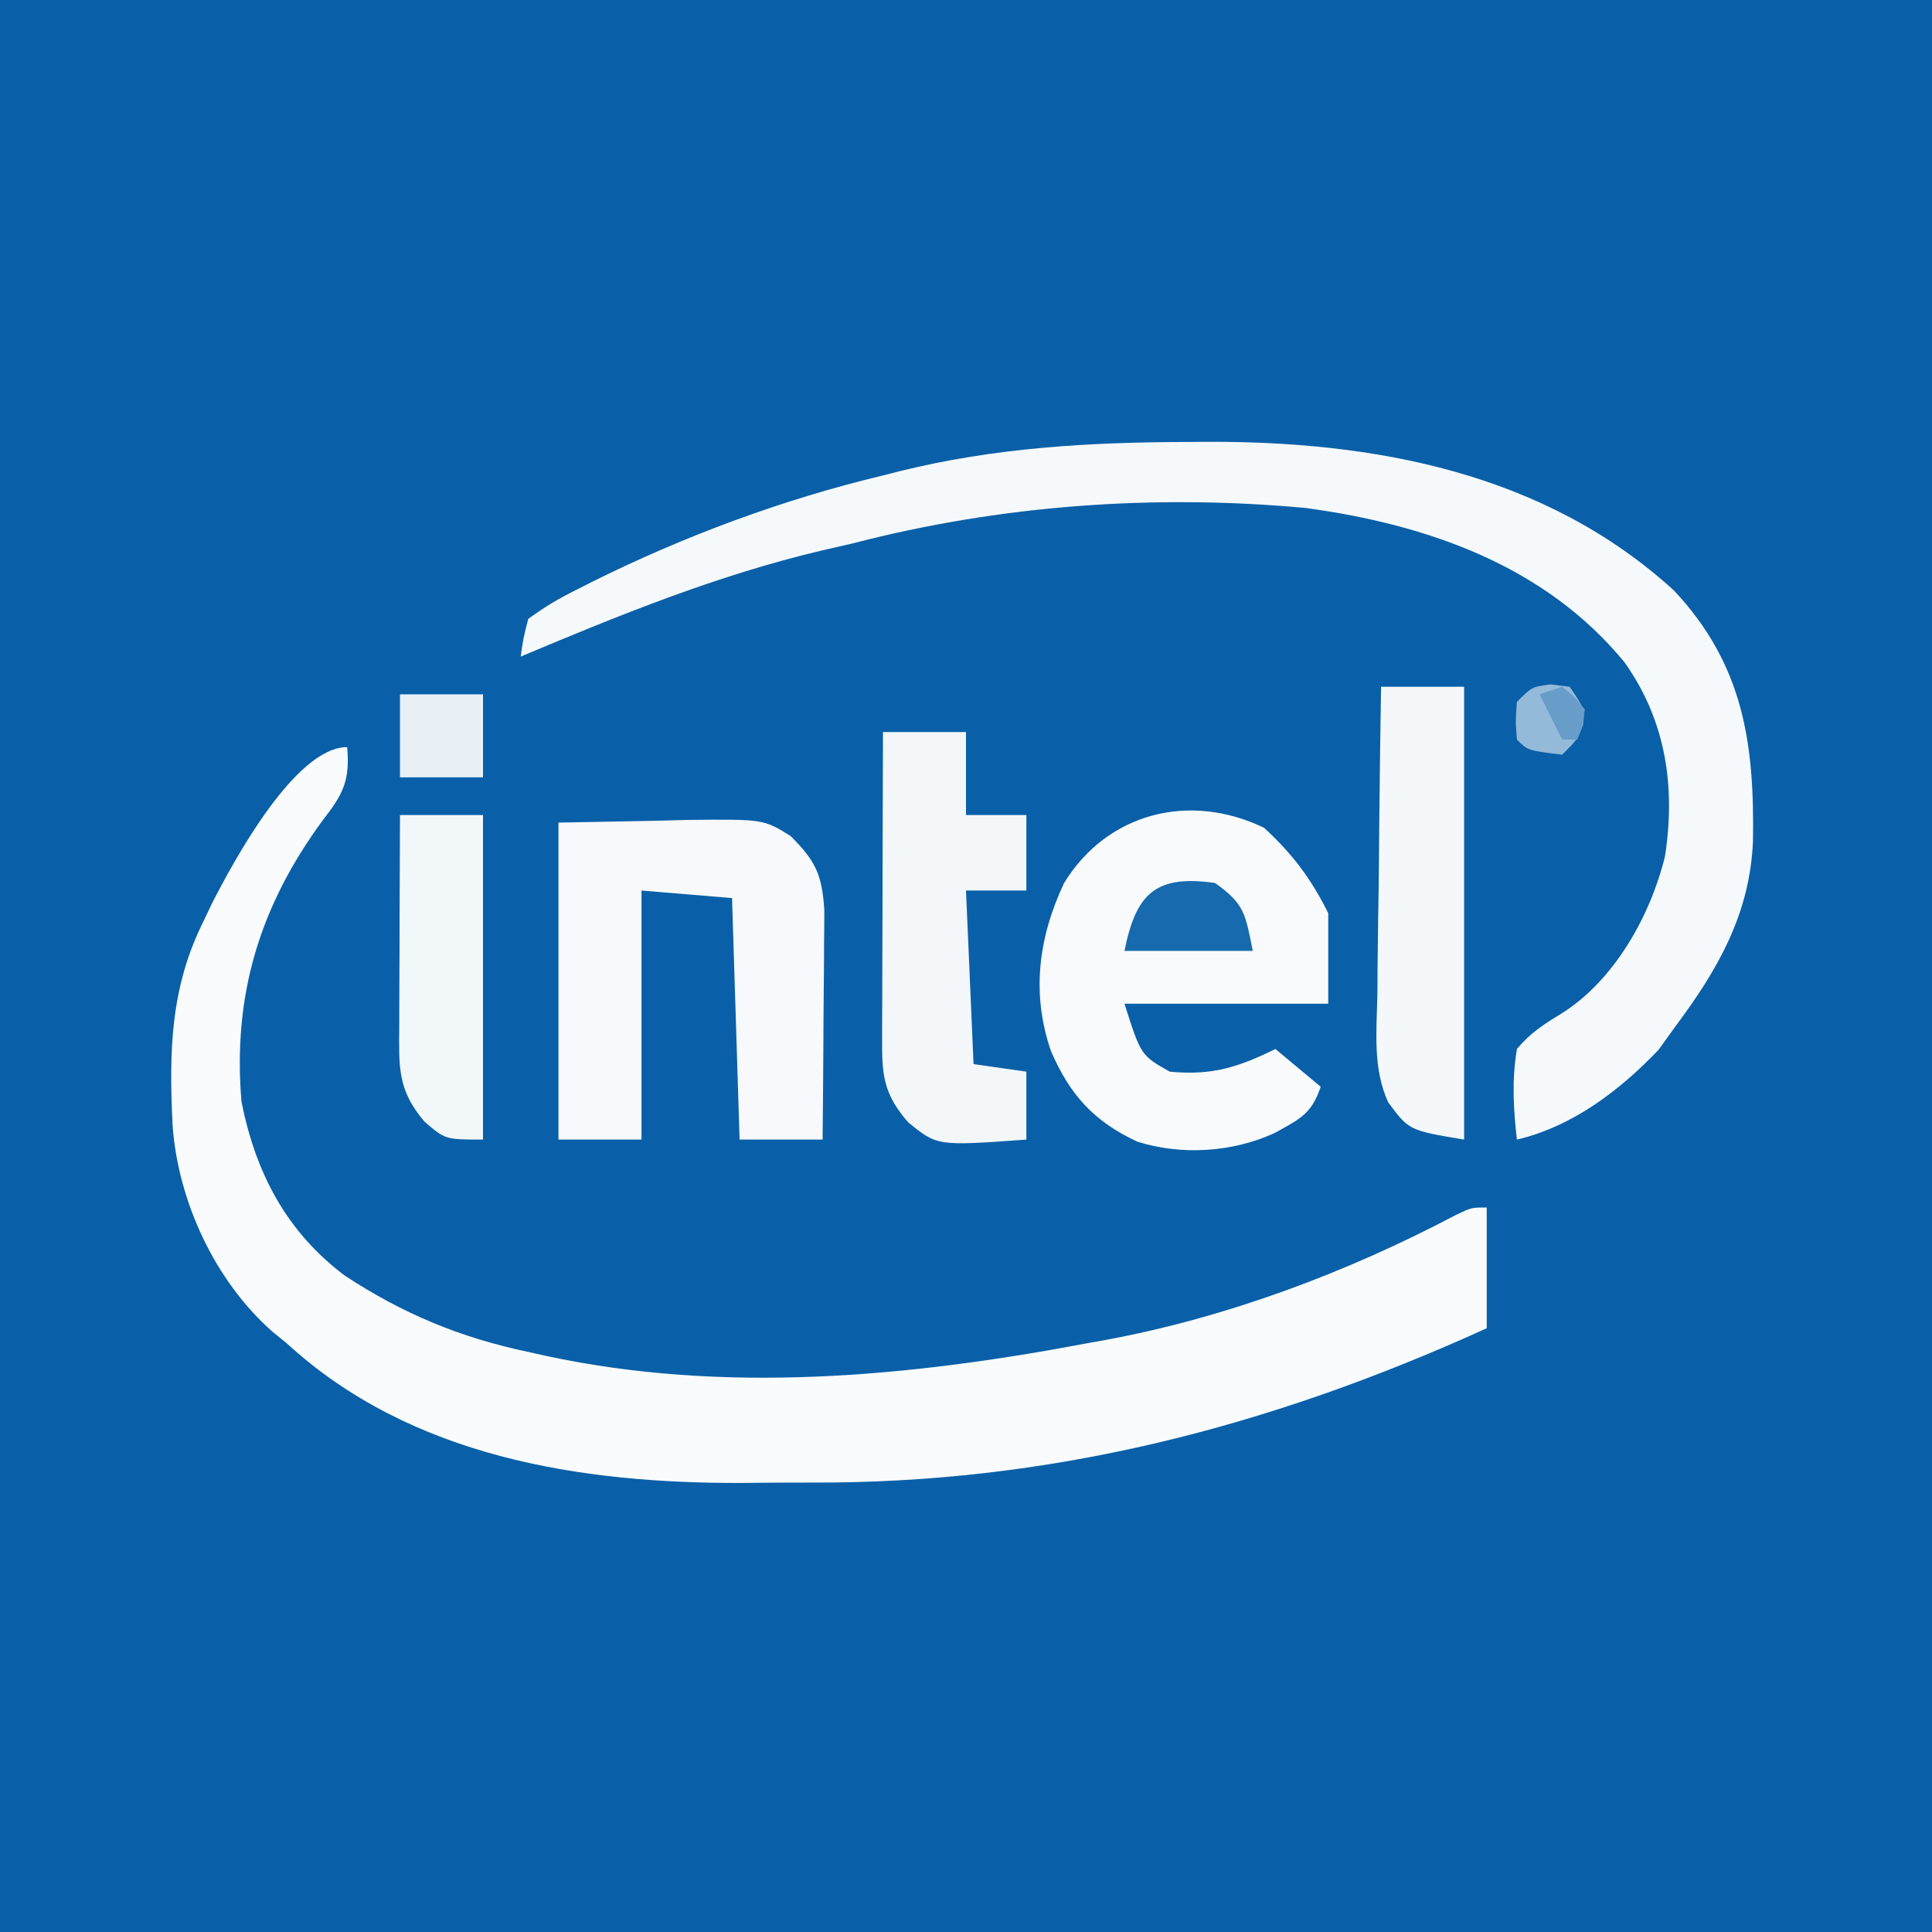 <?xml version="1.0" encoding="UTF-8"?>
<svg version="1.1" xmlns="http://www.w3.org/2000/svg" width="256" height="256">
<rect width="100%" height="100%" fill="#333333" stroke="none"/>
<path d="M0 0 C84.48 0 168.96 0 256 0 C256 84.48 256 168.96 256 256 C171.52 256 87.04 256 0 256 C0 171.52 0 87.04 0 0 Z " fill="#0960A8" transform="translate(0,0)"/>
<path d="M0 0 C0.393 4.36 -0.516 6.218 -3.188 9.625 C-11.58 21.024 -15.2 32.869 -14 47 C-12.113 56.424 -8.082 64.161 -0.348 70.004 C7.353 75.064 14.959 78.231 23.938 80.125 C24.697 80.294 25.457 80.463 26.24 80.637 C49.848 85.757 74.49 83.45 98 79 C99.202 78.784 99.202 78.784 100.429 78.563 C116.552 75.595 132.559 69.574 147.024 61.933 C149 61 149 61 151 61 C151 66.28 151 71.56 151 77 C122.196 90.093 93.227 97.582 61.475 97.446 C58.436 97.437 55.4 97.467 52.361 97.498 C30.877 97.576 8.436 94.069 -8 79 C-8.61 78.504 -9.219 78.007 -9.848 77.496 C-17.525 70.764 -22.447 60.119 -23.135 50.022 C-23.6 40.32 -23.441 31.853 -19 23 C-18.638 22.237 -18.276 21.474 -17.902 20.688 C-15.022 15.063 -6.891 0 0 0 Z " fill="#F9FBFD" transform="translate(46,99)"/>
<path d="M0 0 C0.751 -0.006 1.501 -0.012 2.275 -0.018 C24.728 -0.137 47.341 4.024 64.5 19.688 C73.747 29.537 75.175 40.057 74.965 52.91 C74.566 62.499 70.328 69.901 64.688 77.438 C63.574 78.984 63.574 78.984 62.438 80.562 C57.267 85.968 51.071 90.689 43.688 92.438 C43.21 88.339 43.006 84.52 43.688 80.438 C45.445 78.325 47.187 77.201 49.527 75.777 C56.568 71.41 61.379 62.794 63.309 54.895 C64.73 45.675 63.43 36.897 57.938 29.188 C47.426 16.383 31.808 10.935 15.715 8.75 C-4.367 6.89 -24.818 8.369 -44.312 13.438 C-45.694 13.757 -47.075 14.075 -48.457 14.391 C-62.295 17.666 -75.227 22.932 -88.312 28.438 C-87.984 26.062 -87.984 26.062 -87.312 23.438 C-85.141 21.862 -83.255 20.729 -80.875 19.562 C-80.211 19.224 -79.547 18.886 -78.864 18.538 C-66.609 12.451 -53.617 7.62 -40.312 4.438 C-39.599 4.256 -38.885 4.074 -38.149 3.886 C-25.471 0.742 -12.999 0.04 0 0 Z " fill="#F6F9FC" transform="translate(157.312,58.562)"/>
<path d="M0 0 C3.787 3.503 6.188 6.689 8.5 11.312 C8.5 15.273 8.5 19.233 8.5 23.312 C-0.41 23.312 -9.32 23.312 -18.5 23.312 C-16.319 30.161 -16.319 30.161 -12.5 32.312 C-6.899 32.851 -3.418 31.721 1.5 29.312 C3.48 30.962 5.46 32.612 7.5 34.312 C6.277 37.983 4.663 38.612 1.387 40.445 C-4.194 43.01 -10.931 43.433 -16.789 41.594 C-22.543 38.921 -25.741 35.39 -28.25 29.562 C-30.861 21.917 -29.912 14.559 -26.5 7.312 C-20.743 -2.058 -9.82 -4.735 0 0 Z " fill="#F8FAFC" transform="translate(167.5,109.688)"/>
<path d="M0 0 C6.497 -0.124 6.497 -0.124 13.125 -0.25 C15.157 -0.305 15.157 -0.305 17.231 -0.36 C27.172 -0.452 27.172 -0.452 30.742 1.766 C34.043 5.032 34.928 6.87 35.227 11.575 C35.227 12.993 35.216 14.411 35.195 15.828 C35.192 16.577 35.19 17.326 35.187 18.098 C35.176 20.482 35.15 22.866 35.125 25.25 C35.115 26.87 35.106 28.49 35.098 30.109 C35.076 34.073 35.041 38.036 35 42 C31.37 42 27.74 42 24 42 C23.67 31.44 23.34 20.88 23 10 C19.04 9.67 15.08 9.34 11 9 C11 19.89 11 30.78 11 42 C7.37 42 3.74 42 0 42 C0 28.14 0 14.28 0 0 Z " fill="#F7F9FC" transform="translate(74,109)"/>
<path d="M0 0 C3.63 0 7.26 0 11 0 C11 3.63 11 7.26 11 11 C13.64 11 16.28 11 19 11 C19 14.3 19 17.6 19 21 C16.36 21 13.72 21 11 21 C11.33 28.59 11.66 36.18 12 44 C14.31 44.33 16.62 44.66 19 45 C19 47.97 19 50.94 19 54 C7.179 54.861 7.179 54.861 3.312 51.688 C0.321 48.211 -0.126 45.866 -0.114 41.437 C-0.113 40.516 -0.113 39.595 -0.113 38.647 C-0.108 37.656 -0.103 36.665 -0.098 35.645 C-0.096 34.628 -0.095 33.611 -0.093 32.563 C-0.088 29.313 -0.075 26.063 -0.062 22.812 C-0.057 20.61 -0.053 18.408 -0.049 16.205 C-0.038 10.803 -0.021 5.402 0 0 Z " fill="#F3F7FA" transform="translate(117,97)"/>
<path d="M0 0 C3.63 0 7.26 0 11 0 C11 19.8 11 39.6 11 60 C3.7 58.783 3.7 58.783 0.935 55.052 C-1.103 50.579 -0.598 45.638 -0.488 40.82 C-0.481 39.652 -0.474 38.485 -0.467 37.281 C-0.439 33.562 -0.376 29.844 -0.312 26.125 C-0.287 23.599 -0.265 21.073 -0.244 18.547 C-0.189 12.364 -0.103 6.182 0 0 Z " fill="#F4F8FB" transform="translate(183,91)"/>
<path d="M0 0 C3.63 0 7.26 0 11 0 C11 14.19 11 28.38 11 43 C6 43 6 43 3.25 40.625 C-0.376 36.395 -0.133 33.295 -0.098 27.93 C-0.096 27.133 -0.095 26.337 -0.093 25.517 C-0.088 22.97 -0.075 20.422 -0.062 17.875 C-0.057 16.15 -0.053 14.424 -0.049 12.699 C-0.038 8.466 -0.021 4.233 0 0 Z " fill="#F2F7FA" transform="translate(53,108)"/>
<path d="M0 0 C3.919 2.785 4.012 4.058 5 9 C-0.61 9 -6.22 9 -12 9 C-10.484 1.419 -7.894 -1.128 0 0 Z " fill="#176AAD" transform="translate(161,117)"/>
<path d="M0 0 C3.63 0 7.26 0 11 0 C11 3.63 11 7.26 11 11 C7.37 11 3.74 11 0 11 C0 7.37 0 3.74 0 0 Z " fill="#E8F0F6" transform="translate(53,92)"/>
<path d="M0 0 C1.238 0.155 1.238 0.155 2.5 0.312 C4.5 3.312 4.5 3.312 4.25 5.375 C3.5 7.312 3.5 7.312 1.5 9.312 C-3.056 8.757 -3.056 8.757 -4.5 7.312 C-4.688 4.875 -4.688 4.875 -4.5 2.312 C-2.5 0.312 -2.5 0.312 0 0 Z " fill="#94BAD9" transform="translate(205.5,90.688)"/>
<path d="M0 0 C1.562 1.25 1.562 1.25 3 3 C2.688 5.188 2.688 5.188 2 7 C1.34 7 0.68 7 0 7 C-0.99 5.02 -1.98 3.04 -3 1 C-2.01 0.67 -1.02 0.34 0 0 Z " fill="#689DC9" transform="translate(207,91)"/>
</svg>
